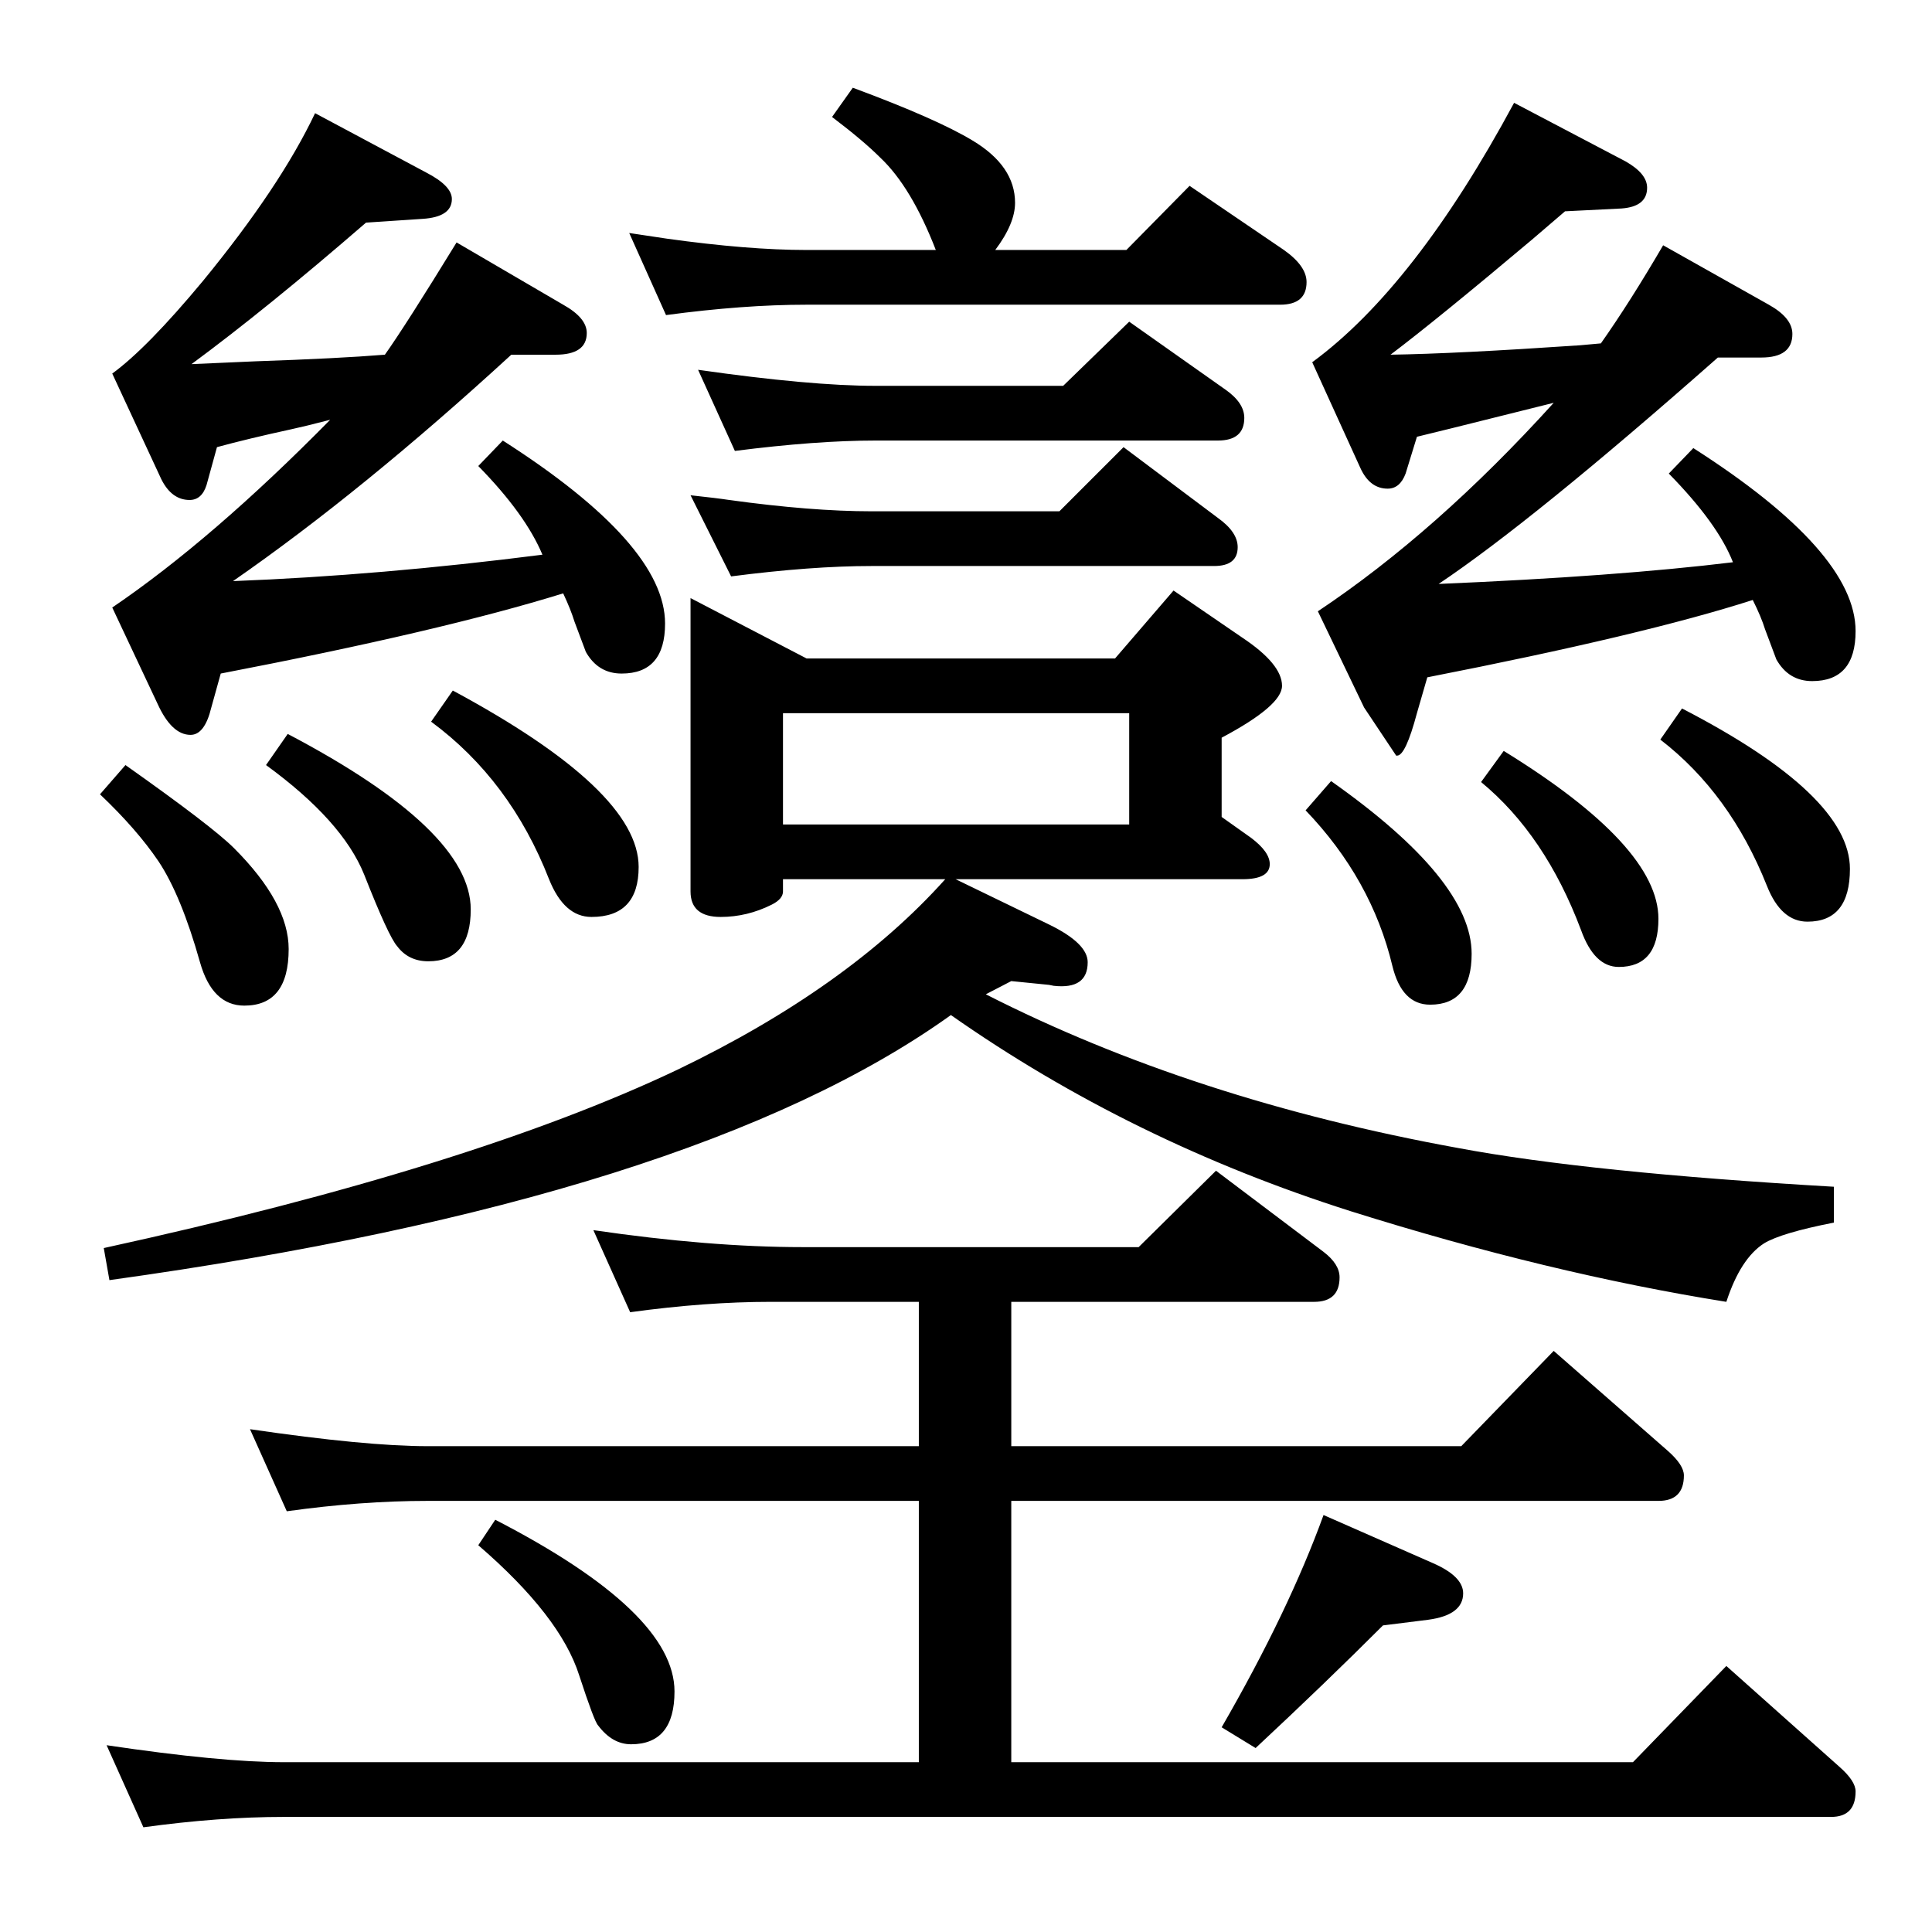 <?xml version="1.0" standalone="no"?>
<!DOCTYPE svg PUBLIC "-//W3C//DTD SVG 1.1//EN" "http://www.w3.org/Graphics/SVG/1.1/DTD/svg11.dtd" >
<svg xmlns="http://www.w3.org/2000/svg" xmlns:xlink="http://www.w3.org/1999/xlink" version="1.1" viewBox="0 -410 2048 2048">
  <g transform="matrix(1 0 0 -1 0 1638)">
   <path fill="currentColor"
d="M1013 1116l99 -48q41 -20 41 -40q0 -29 -36 -25l-5 1l-40 4l-27 -14q220 -112 501 -163q139 -26 398 -41v-38q-56 -11 -74 -22q-25 -16 -40 -62q-188 30 -398 96q-233 74 -424 208q-272 -195 -892 -281l-6 34q389 85 608 189q181 87 284 202h-172v-13q0 -8 -12 -14
q-26 -13 -54 -13q-32 0 -32 27v311l123 -64h327l62 72l73 -50q42 -28 42 -51q0 -21 -64 -55v-84l31 -22q20 -15 20 -28q0 -16 -29 -16h-304zM830 1174h367v118h-367v-118zM904 1955q89 -33 127 -56q45 -27 45 -66q0 -22 -21 -50h139l67 68l100 -68q24 -17 24 -34
q0 -24 -28 -24h-502q-67 0 -149 -11l-39 87q27 -4 40 -6q86 -12 148 -12h137q-26 67 -59 98q-18 18 -51 43zM779 1570l-39 86q119 -17 188 -17h199l70 68l102 -72q20 -14 20 -30q0 -24 -28 -24h-363q-63 0 -149 -11zM775 1437l-43 86q28 -3 41 -5q87 -12 151 -12h199l68 68
l100 -75q21 -15 21 -31q0 -20 -25 -20h-363q-64 0 -149 -11zM1731 180l99 102l120 -107q17 -15 17 -26q0 -27 -26 -27h-1640q-69 0 -149 -11l-39 87q121 -18 188 -18h673v277h-521q-70 0 -149 -11l-39 87q123 -18 188 -18h521v153h-157q-69 0 -149 -11l-39 87
q123 -18 222 -18h356l82 81l114 -86q17 -13 17 -27q0 -26 -27 -26h-321v-153h477l98 101l121 -106q17 -15 17 -26q0 -27 -27 -27h-686v-277h659zM1403 442l116 -51q32 -14 32 -32q0 -23 -37 -28l-48 -6q-61 -61 -135 -130l-36 22q71 123 108 225zM408 1672q22 31 76 119
l113 -66q25 -14 25 -30q0 -23 -33 -23h-47q-158 -145 -295 -240q156 6 328 28q-18 43 -68 94l26 27q172 -110 172 -194q0 -53 -46 -53q-25 0 -38 23q-2 5 -12 32q-4 13 -12 30q-129 -40 -363 -85l-10 -36q-7 -29 -22 -29q-20 0 -35 33l-48 102q106 72 231 199
q-27 -7 -41 -10q-46 -10 -79 -19l-11 -40q-5 -16 -18 -16q-19 0 -30 22l-52 112q37 27 96 98q82 100 119 178l118 -63q27 -14 27 -28q0 -19 -31 -21l-60 -4q-105 -91 -185 -150q45 2 68 3q88 3 137 7zM1697 1684q31 44 66 104l112 -63q25 -14 25 -31q0 -25 -33 -25h-46
q-196 -173 -296 -240q189 8 312 23q-16 41 -68 94l26 27q172 -110 172 -194q0 -53 -46 -53q-25 0 -38 23q-2 5 -12 32q-4 13 -13 31q-115 -37 -345 -82l-11 -38q-12 -45 -21 -45h-1l-34 51l-49 102q126 84 250 221q-144 -36 -145 -36l-12 -39q-6 -16 -19 -16q-19 0 -29 22
l-51 112q109 80 214 275l118 -62q23 -13 23 -28q0 -20 -27 -22l-60 -3l-35 -30q-101 -85 -150 -122q69 1 201 10zM133 1237q92 -65 115 -88q58 -58 58 -107q0 -60 -47 -60q-34 0 -47 46q-20 71 -44 107q-23 34 -62 71zM480 1316q197 -106 197 -187q0 -53 -50 -53
q-29 0 -45 40q-41 105 -125 167zM1411 1220q149 -105 149 -183q0 -54 -44 -54q-30 0 -40 41q-22 92 -92 165zM1594 1252q164 -101 164 -178q0 -51 -42 -51q-26 0 -40 39q-38 101 -106 157zM1783 1297q178 -92 178 -170q0 -56 -45 -56q-28 0 -43 38q-39 98 -113 155z
M305 1270q194 -102 194 -186q0 -55 -45 -55q-21 0 -33 16q-9 10 -35 76q-23 57 -104 116zM525 437q190 -98 190 -182q0 -56 -46 -56q-20 0 -35 20q-4 4 -20 53q-20 63 -107 138z" />
  </g>

</svg>

